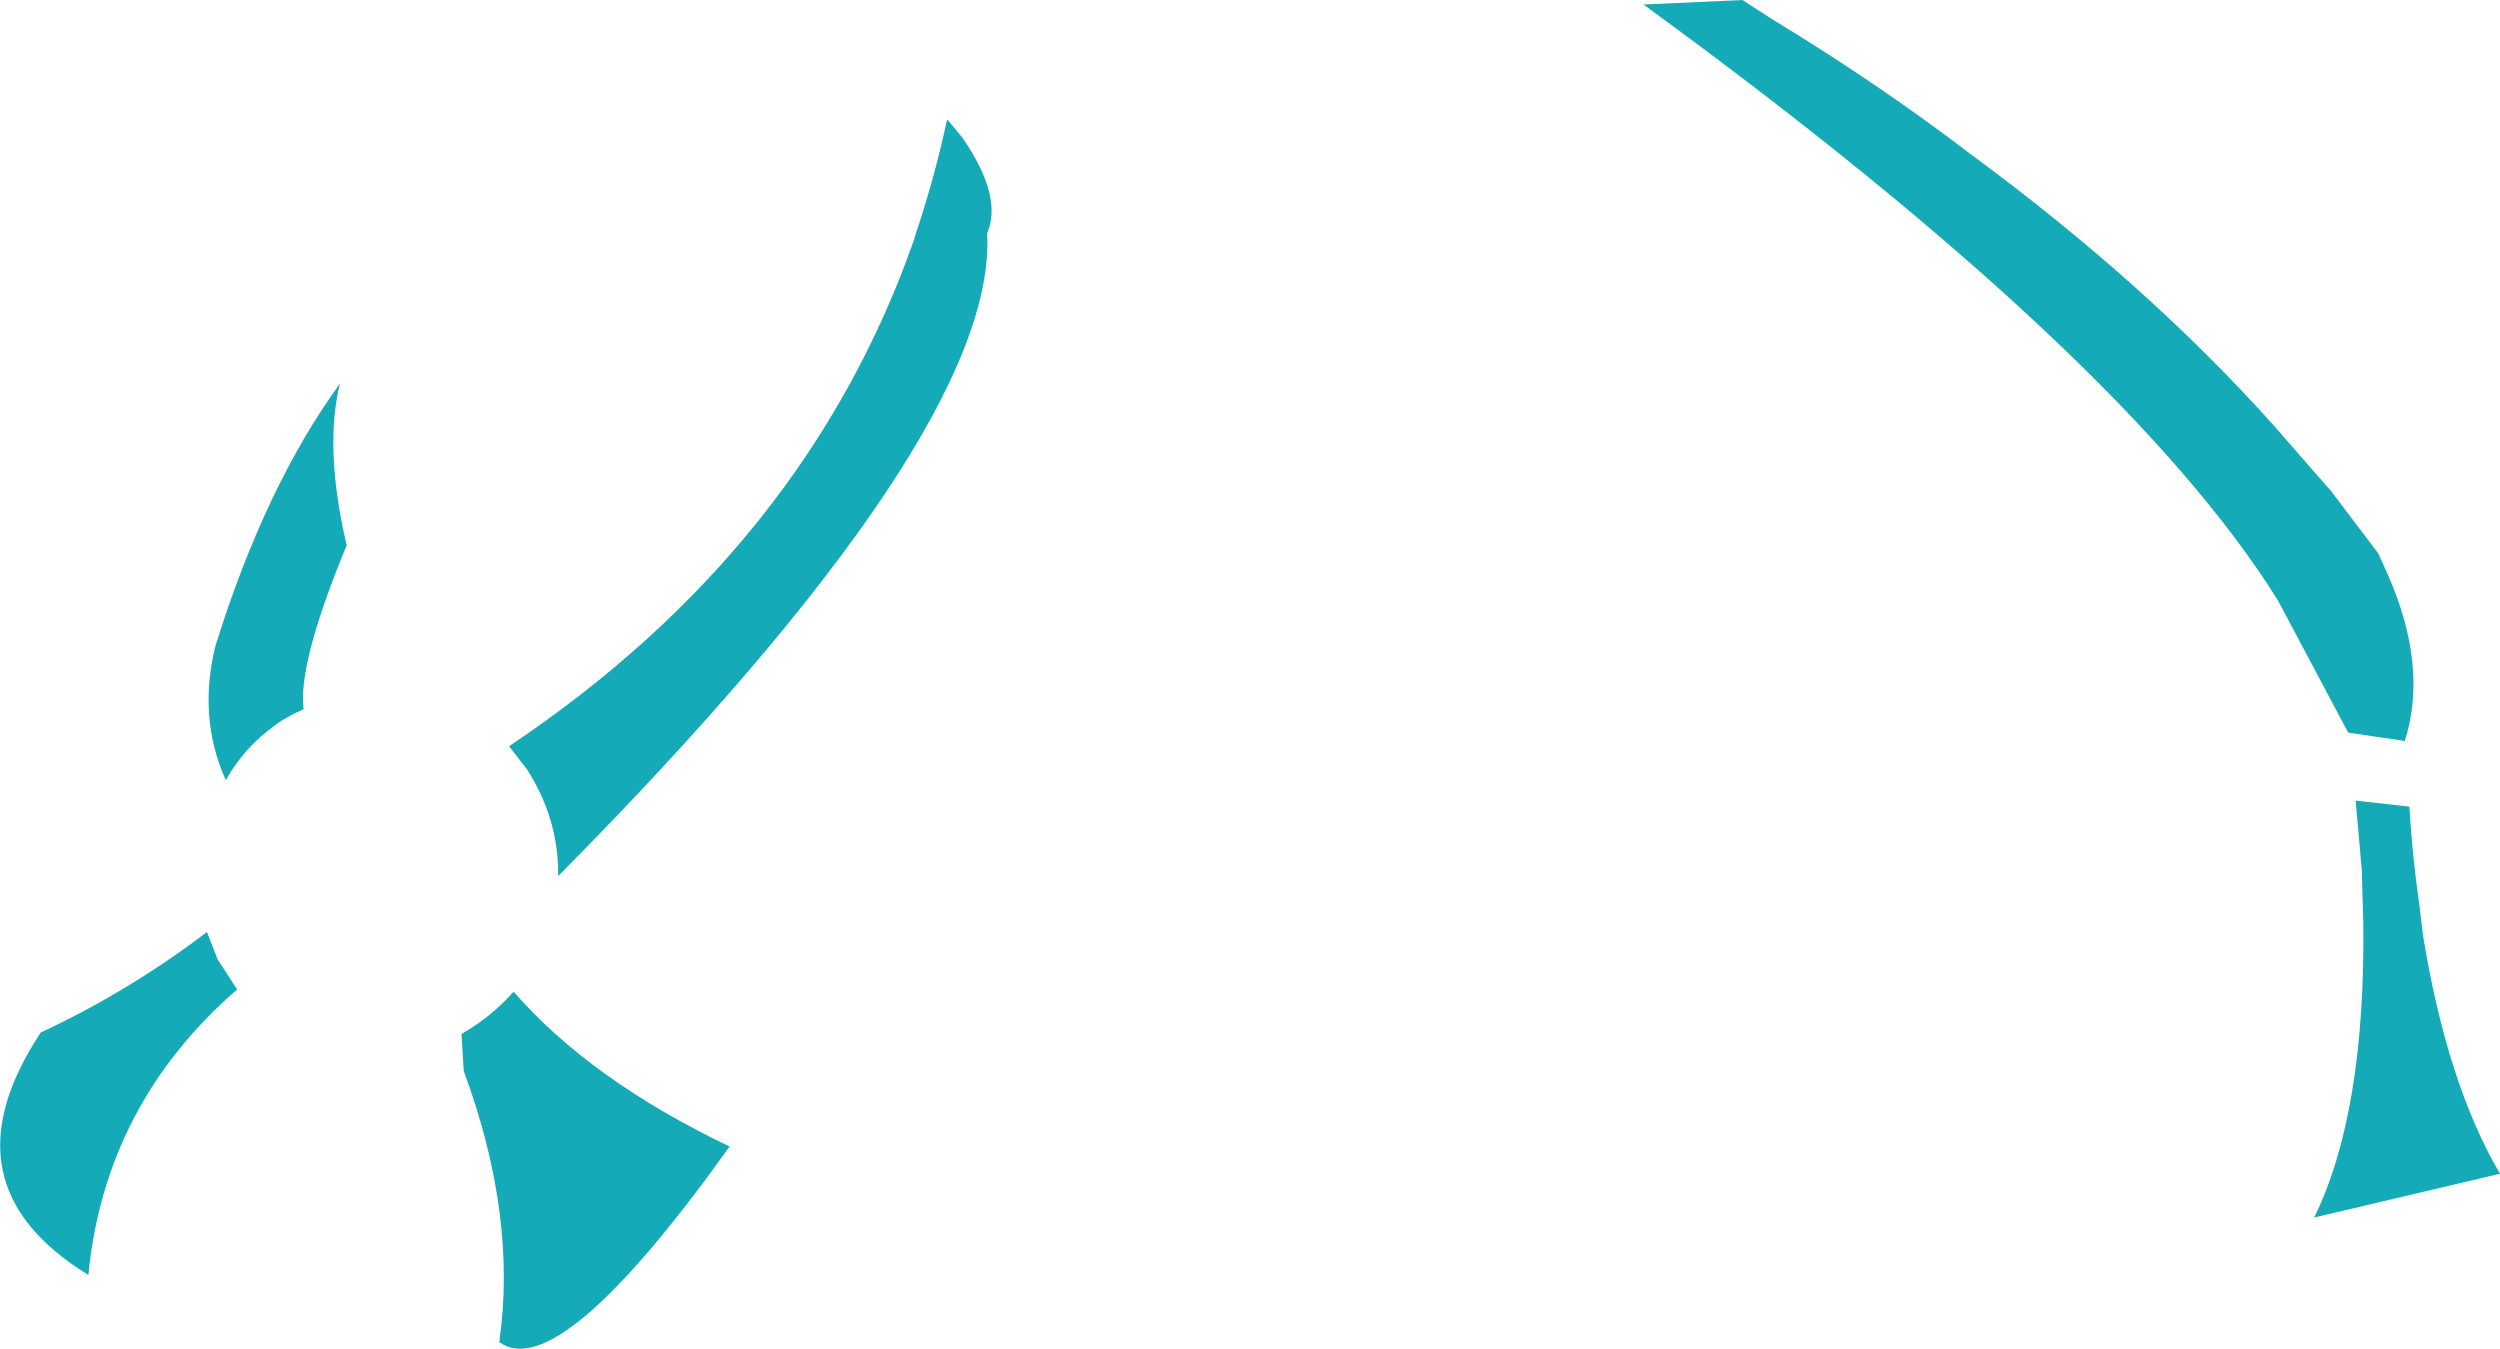 <?xml version="1.0" encoding="UTF-8" standalone="no"?>
<svg xmlns:xlink="http://www.w3.org/1999/xlink" height="89.3px" width="165.5px" xmlns="http://www.w3.org/2000/svg">
  <g transform="matrix(1.0, 0.0, 0.0, 1.0, 82.75, 44.65)">
    <path d="M32.6 -44.65 L34.45 -43.45 Q41.55 -39.15 47.7 -34.45 59.45 -25.8 67.8 -16.45 L71.6 -12.1 74.7 -8.0 75.35 -6.55 Q78.0 -0.5 76.45 4.4 L72.7 3.85 68.05 -4.9 Q57.95 -21.1 26.05 -44.35 L32.6 -44.65 M73.2 8.35 L76.3 8.7 76.75 8.75 Q76.95 12.1 77.4 15.15 L77.65 17.25 Q79.25 27.1 82.75 33.05 L70.45 35.95 Q73.85 29.0 73.7 16.4 L73.6 12.95 73.2 8.4 73.2 8.35 M-60.25 -19.25 Q-61.3 -14.95 -59.8 -8.55 -63.05 -0.7 -62.65 2.3 L-63.3 2.6 -64.1 3.05 Q-66.5 4.65 -67.8 7.0 -69.65 2.9 -68.5 -1.85 -65.2 -12.45 -60.25 -19.25 M-20.05 -36.75 L-19.05 -35.55 Q-16.35 -31.65 -17.4 -29.2 -16.7 -16.05 -45.8 13.35 -45.75 9.6 -47.85 6.3 L-49.05 4.75 Q-29.4 -8.4 -22.25 -28.75 L-22.15 -29.1 Q-20.9 -32.8 -20.05 -36.75 M-48.75 21.0 Q-43.65 26.85 -34.45 31.25 -45.75 47.05 -49.7 44.2 -48.5 35.85 -52.05 26.25 L-52.2 23.8 Q-50.2 22.65 -48.75 21.0 M-69.05 17.05 L-68.35 18.85 -67.05 20.85 Q-75.8 28.45 -76.9 39.75 -86.7 33.75 -80.05 23.7 -74.25 21.0 -69.05 17.05" fill="#15aab8" fill-rule="evenodd" stroke="none"/>
  </g>
</svg>
